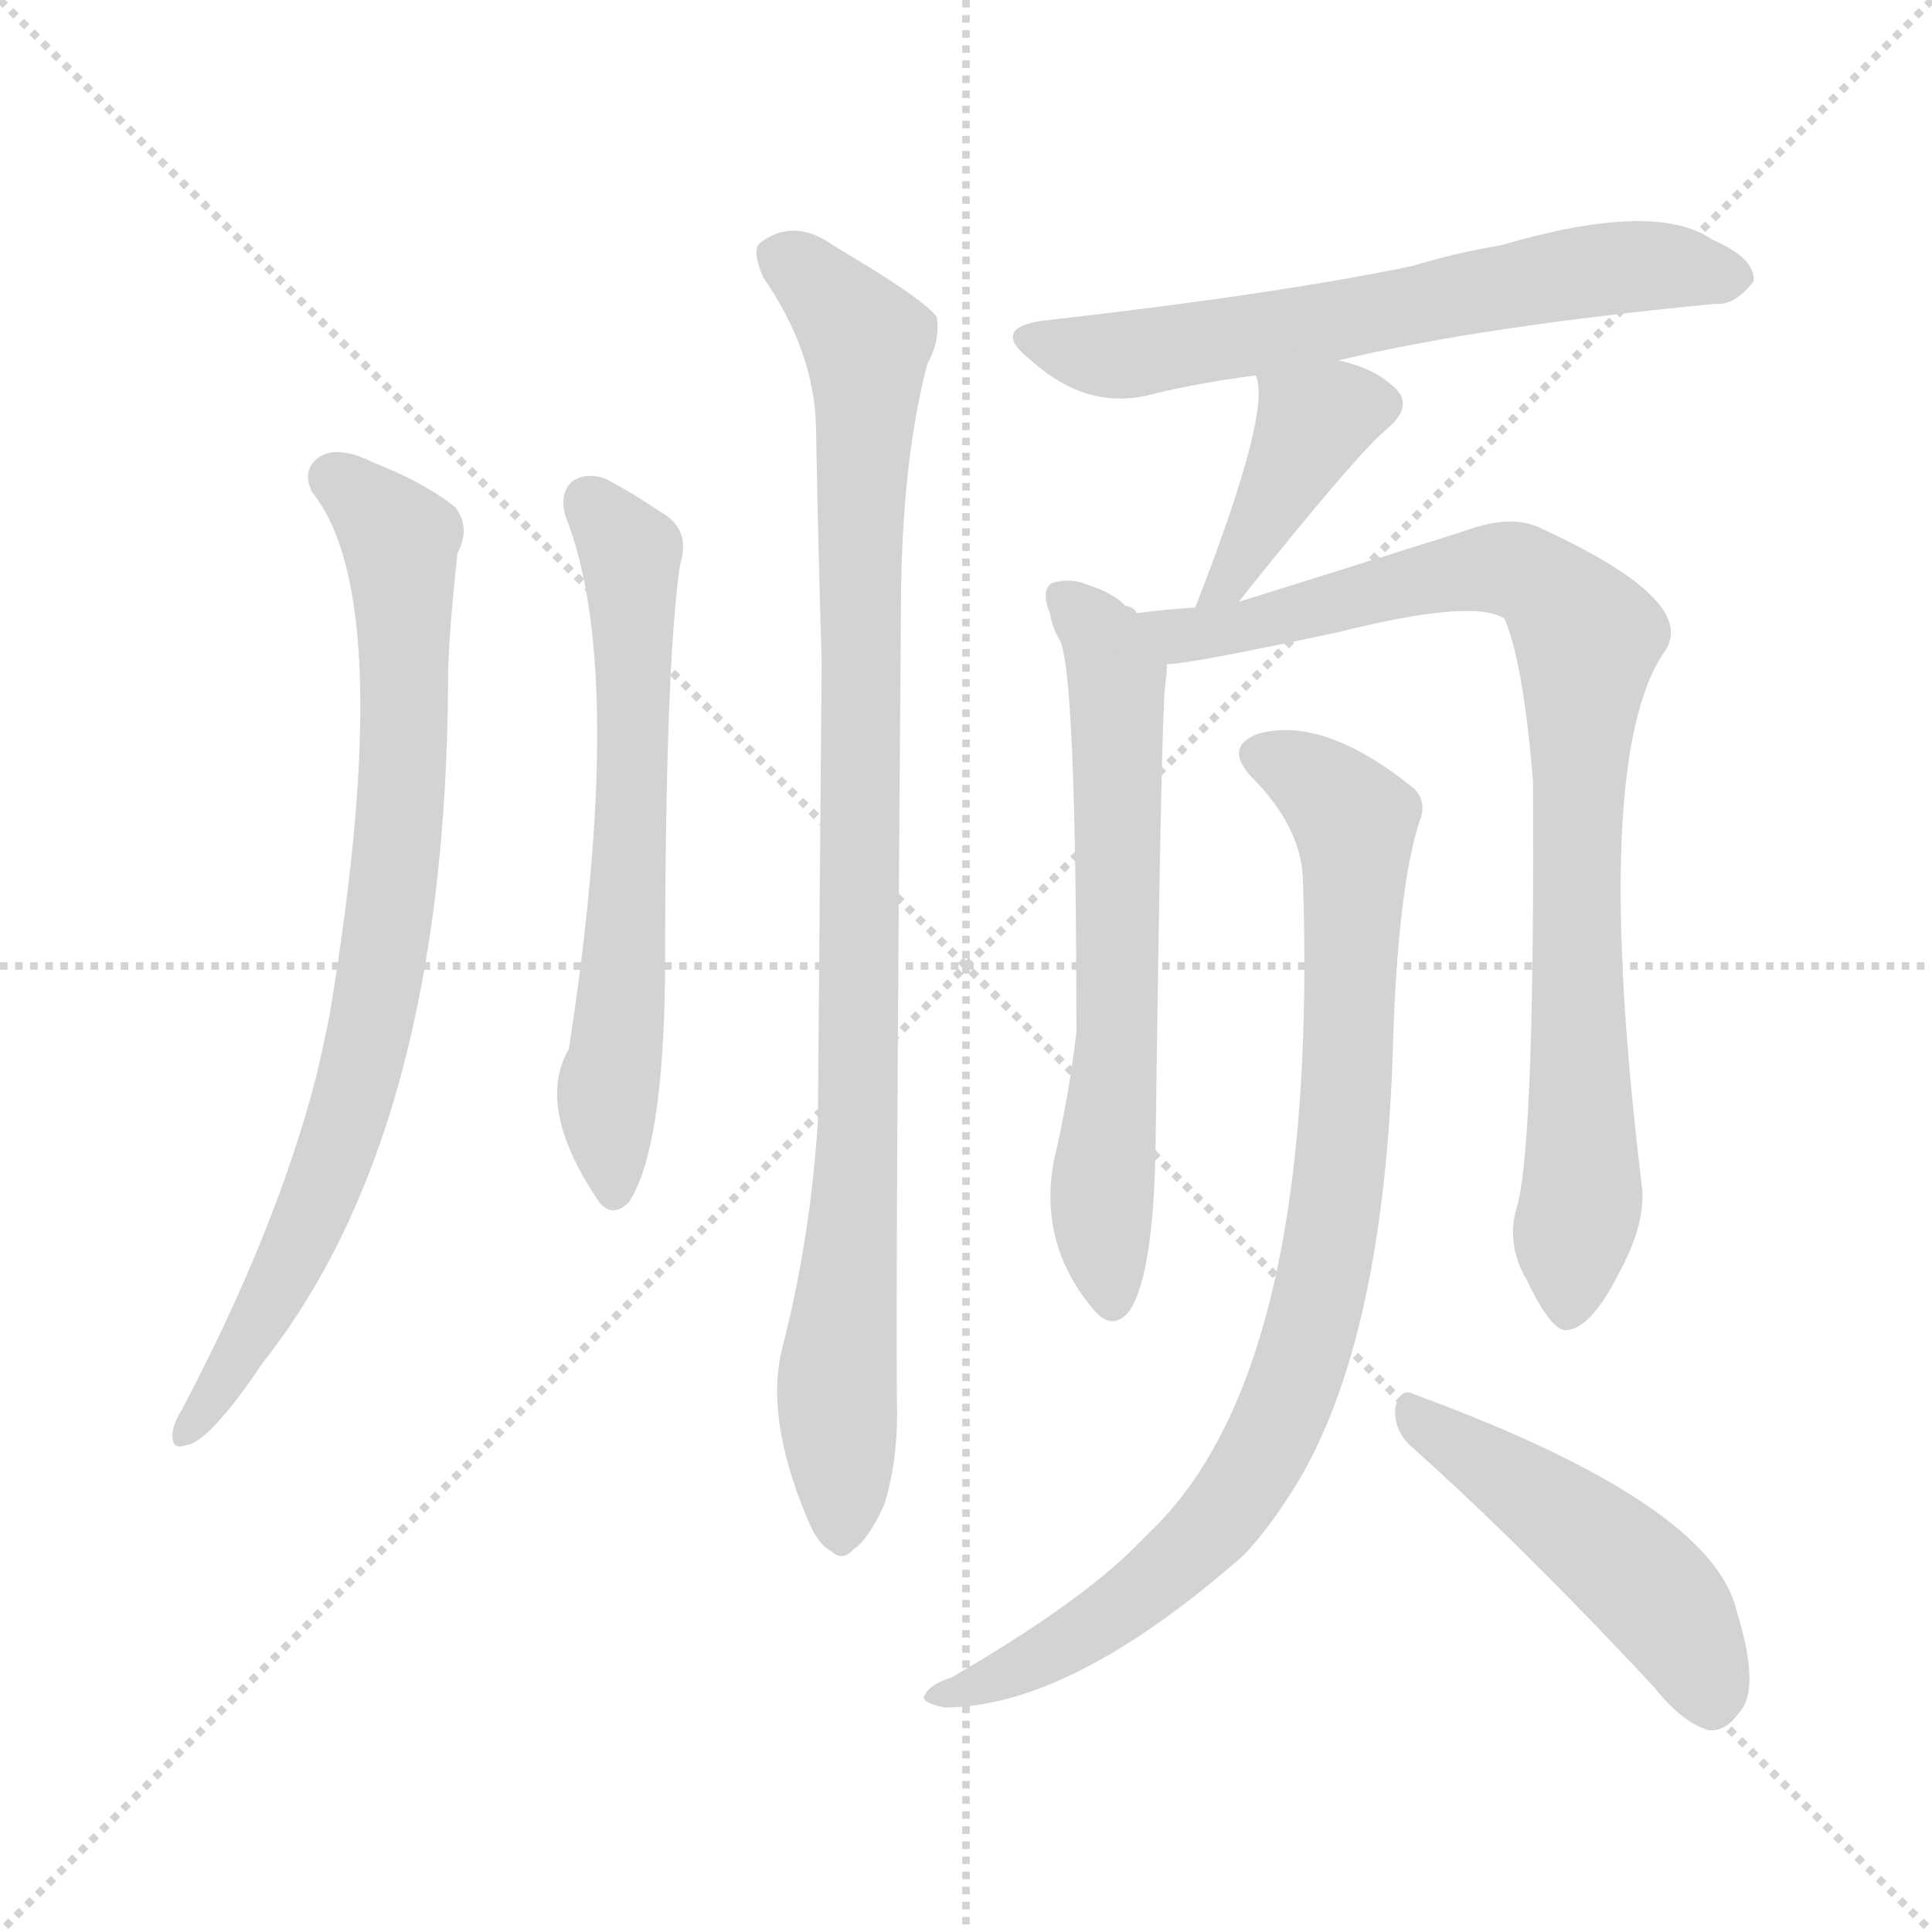 <svg version="1.1" viewBox="0 0 1024 1024" xmlns="http://www.w3.org/2000/svg">
  <g stroke="lightgray" stroke-dasharray="1,1" stroke-width="1" transform="scale(4, 4)">
    <line x1="0" y1="0" x2="256" y2="256"></line>
    <line x1="256" y1="0" x2="0" y2="256"></line>
    <line x1="128" y1="0" x2="128" y2="256"></line>
    <line x1="0" y1="128" x2="256" y2="128"></line>
  </g>
<g transform="scale(1, -1) translate(0, -900)">
   <style type="text/css">
    @keyframes keyframes0 {
      from {
       stroke: blue;
       stroke-dashoffset: 800;
       stroke-width: 128;
       }
       72% {
       animation-timing-function: step-end;
       stroke: blue;
       stroke-dashoffset: 0;
       stroke-width: 128;
       }
       to {
       stroke: black;
       stroke-width: 1024;
       }
       }
       #make-me-a-hanzi-animation-0 {
         animation: keyframes0 0.901s both;
         animation-delay: 0s;
         animation-timing-function: linear;
       }
    @keyframes keyframes1 {
      from {
       stroke: blue;
       stroke-dashoffset: 631;
       stroke-width: 128;
       }
       67% {
       animation-timing-function: step-end;
       stroke: blue;
       stroke-dashoffset: 0;
       stroke-width: 128;
       }
       to {
       stroke: black;
       stroke-width: 1024;
       }
       }
       #make-me-a-hanzi-animation-1 {
         animation: keyframes1 0.764s both;
         animation-delay: 0.901s;
         animation-timing-function: linear;
       }
    @keyframes keyframes2 {
      from {
       stroke: blue;
       stroke-dashoffset: 949;
       stroke-width: 128;
       }
       76% {
       animation-timing-function: step-end;
       stroke: blue;
       stroke-dashoffset: 0;
       stroke-width: 128;
       }
       to {
       stroke: black;
       stroke-width: 1024;
       }
       }
       #make-me-a-hanzi-animation-2 {
         animation: keyframes2 1.022s both;
         animation-delay: 1.665s;
         animation-timing-function: linear;
       }
    @keyframes keyframes3 {
      from {
       stroke: blue;
       stroke-dashoffset: 632;
       stroke-width: 128;
       }
       67% {
       animation-timing-function: step-end;
       stroke: blue;
       stroke-dashoffset: 0;
       stroke-width: 128;
       }
       to {
       stroke: black;
       stroke-width: 1024;
       }
       }
       #make-me-a-hanzi-animation-3 {
         animation: keyframes3 0.764s both;
         animation-delay: 2.687s;
         animation-timing-function: linear;
       }
    @keyframes keyframes4 {
      from {
       stroke: blue;
       stroke-dashoffset: 391;
       stroke-width: 128;
       }
       56% {
       animation-timing-function: step-end;
       stroke: blue;
       stroke-dashoffset: 0;
       stroke-width: 128;
       }
       to {
       stroke: black;
       stroke-width: 1024;
       }
       }
       #make-me-a-hanzi-animation-4 {
         animation: keyframes4 0.568s both;
         animation-delay: 3.451s;
         animation-timing-function: linear;
       }
    @keyframes keyframes5 {
      from {
       stroke: blue;
       stroke-dashoffset: 639;
       stroke-width: 128;
       }
       68% {
       animation-timing-function: step-end;
       stroke: blue;
       stroke-dashoffset: 0;
       stroke-width: 128;
       }
       to {
       stroke: black;
       stroke-width: 1024;
       }
       }
       #make-me-a-hanzi-animation-5 {
         animation: keyframes5 0.77s both;
         animation-delay: 4.019s;
         animation-timing-function: linear;
       }
    @keyframes keyframes6 {
      from {
       stroke: blue;
       stroke-dashoffset: 865;
       stroke-width: 128;
       }
       74% {
       animation-timing-function: step-end;
       stroke: blue;
       stroke-dashoffset: 0;
       stroke-width: 128;
       }
       to {
       stroke: black;
       stroke-width: 1024;
       }
       }
       #make-me-a-hanzi-animation-6 {
         animation: keyframes6 0.954s both;
         animation-delay: 4.789s;
         animation-timing-function: linear;
       }
    @keyframes keyframes7 {
      from {
       stroke: blue;
       stroke-dashoffset: 879;
       stroke-width: 128;
       }
       74% {
       animation-timing-function: step-end;
       stroke: blue;
       stroke-dashoffset: 0;
       stroke-width: 128;
       }
       to {
       stroke: black;
       stroke-width: 1024;
       }
       }
       #make-me-a-hanzi-animation-7 {
         animation: keyframes7 0.965s both;
         animation-delay: 5.743s;
         animation-timing-function: linear;
       }
    @keyframes keyframes8 {
      from {
       stroke: blue;
       stroke-dashoffset: 479;
       stroke-width: 128;
       }
       61% {
       animation-timing-function: step-end;
       stroke: blue;
       stroke-dashoffset: 0;
       stroke-width: 128;
       }
       to {
       stroke: black;
       stroke-width: 1024;
       }
       }
       #make-me-a-hanzi-animation-8 {
         animation: keyframes8 0.64s both;
         animation-delay: 6.709s;
         animation-timing-function: linear;
       }
</style>
<path d="M 165.5 639.0 Q 211.5 582.0 174.5 361.0 Q 171.5 346.0 167.5 329.0 Q 146.5 248.0 96.5 153.0 Q 92.5 147.0 91.5 141.0 Q 90.5 131.0 98.5 134.0 Q 110.5 135.0 139.5 178.0 Q 236.5 301.0 237.5 540.0 Q 237.5 561.0 242.5 607.0 Q 249.5 620.0 241.5 631.0 Q 225.5 644.0 197.5 655.0 Q 179.5 664.0 169.5 658.0 Q 159.5 651.0 165.5 639.0 Z" fill="lightgray"></path> 
<path d="M 299.5 627.0 Q 332.5 545.0 301.5 344.0 Q 283.5 313.0 317.5 263.0 Q 324.5 254.0 333.5 263.0 Q 351.5 291.0 352.5 383.0 Q 352.5 548.0 360.5 601.0 Q 366.5 620.0 349.5 629.0 Q 336.5 638.0 321.5 646.0 Q 311.5 650.0 303.5 645.0 Q 296.5 639.0 299.5 627.0 Z" fill="lightgray"></path> 
<path d="M 414.5 185.0 Q 405.5 149.0 427.5 96.0 Q 433.5 81.0 440.5 78.0 Q 446.5 72.0 452.5 79.0 Q 459.5 83.0 468.5 102.0 Q 475.5 124.0 475.5 151.0 Q 474.5 193.0 477.5 575.0 Q 477.5 654.0 491.5 707.0 Q 498.5 720.0 496.5 732.0 Q 490.5 741.0 441.5 770.0 Q 420.5 785.0 402.5 771.0 Q 398.5 767.0 404.5 753.0 Q 431.5 714.0 432.5 674.0 Q 433.5 616.0 435.5 549.0 Q 434.5 434.0 433.5 306.0 Q 429.5 243.0 414.5 185.0 Z" fill="lightgray"></path> 
<path d="M 709.5 709.0 Q 784.5 727.0 909.5 739.0 Q 919.5 738.0 929.5 751.0 Q 930.5 763.0 907.5 773.0 Q 877.5 794.0 795.5 770.0 Q 771.5 766.0 748.5 759.0 Q 676.5 744.0 552.5 730.0 Q 524.5 726.0 546.5 709.0 Q 576.5 682.0 610.5 691.0 Q 634.5 697.0 665.5 701.0 L 709.5 709.0 Z" fill="lightgray"></path> 
<path d="M 656.5 581.0 Q 719.5 660.0 735.5 673.0 Q 750.5 686.0 737.5 696.0 Q 727.5 705.0 709.5 709.0 C 680.5 716.0 660.5 721.0 665.5 701.0 Q 674.5 683.0 633.5 578.0 C 622.5 550.0 637.5 558.0 656.5 581.0 Z" fill="lightgray"></path> 
<path d="M 602.5 575.0 Q 601.5 578.0 596.5 579.0 Q 589.5 586.0 576.5 590.0 Q 567.5 594.0 557.5 591.0 Q 551.5 587.0 556.5 575.0 Q 557.5 568.0 561.5 561.0 Q 570.5 546.0 570.5 353.0 Q 567.5 326.0 560.5 293.0 Q 547.5 244.0 579.5 206.0 Q 589.5 194.0 598.5 205.0 Q 611.5 224.0 612.5 294.0 Q 615.5 520.0 617.5 536.0 Q 618.5 543.0 618.5 548.0 C 619.5 562.0 619.5 562.0 602.5 575.0 Z" fill="lightgray"></path> 
<path d="M 804.5 262.0 Q 797.5 241.0 809.5 221.0 Q 822.5 194.0 830.5 195.0 Q 843.5 196.0 858.5 226.0 Q 871.5 250.0 870.5 269.0 Q 842.5 498.0 882.5 555.0 Q 900.5 582.0 814.5 621.0 Q 799.5 627.0 777.5 619.0 Q 768.5 616.0 656.5 581.0 L 633.5 578.0 Q 617.5 577.0 602.5 575.0 C 572.5 572.0 588.5 544.0 618.5 548.0 Q 630.5 548.0 709.5 565.0 Q 781.5 583.0 797.5 572.0 Q 807.5 548.0 812.5 486.0 Q 813.5 299.0 804.5 262.0 Z" fill="lightgray"></path> 
<path d="M 690.5 436.0 Q 699.5 180.0 613.5 92.0 Q 607.5 86.0 601.5 80.0 Q 571.5 50.0 504.5 11.0 Q 492.5 7.0 490.5 2.0 Q 486.5 -2.0 500.5 -5.0 Q 567.5 -5.0 659.5 76.0 Q 671.5 89.0 680.5 103.0 Q 734.5 181.0 738.5 353.0 Q 741.5 432.0 752.5 465.0 Q 756.5 475.0 749.5 482.0 Q 701.5 521.0 666.5 511.0 Q 648.5 504.0 663.5 488.0 Q 688.5 463.0 690.5 436.0 Z" fill="lightgray"></path> 
<path d="M 749.5 132.0 Q 807.5 80.0 876.5 6.0 Q 891.5 -13.0 905.5 -17.0 Q 914.5 -18.0 921.5 -8.0 Q 933.5 4.0 920.5 46.0 Q 907.5 103.0 749.5 161.0 Q 742.5 165.0 739.5 154.0 Q 738.5 141.0 749.5 132.0 Z" fill="lightgray"></path> 
      <clipPath id="make-me-a-hanzi-clip-0">
      <path d="M 165.5 639.0 Q 211.5 582.0 174.5 361.0 Q 171.5 346.0 167.5 329.0 Q 146.5 248.0 96.5 153.0 Q 92.5 147.0 91.5 141.0 Q 90.5 131.0 98.5 134.0 Q 110.5 135.0 139.5 178.0 Q 236.5 301.0 237.5 540.0 Q 237.5 561.0 242.5 607.0 Q 249.5 620.0 241.5 631.0 Q 225.5 644.0 197.5 655.0 Q 179.5 664.0 169.5 658.0 Q 159.5 651.0 165.5 639.0 Z" fill="lightgray"></path>
      </clipPath>
      <path clip-path="url(#make-me-a-hanzi-clip-0)" d="M 176.5 647.0 L 204.5 623.0 L 213.5 601.0 L 214.5 511.0 L 205.5 405.0 L 190.5 328.0 L 162.5 249.0 L 124.5 175.0 L 99.5 142.0 " fill="none" id="make-me-a-hanzi-animation-0" stroke-dasharray="672 1344" stroke-linecap="round"></path>

      <clipPath id="make-me-a-hanzi-clip-1">
      <path d="M 299.5 627.0 Q 332.5 545.0 301.5 344.0 Q 283.5 313.0 317.5 263.0 Q 324.5 254.0 333.5 263.0 Q 351.5 291.0 352.5 383.0 Q 352.5 548.0 360.5 601.0 Q 366.5 620.0 349.5 629.0 Q 336.5 638.0 321.5 646.0 Q 311.5 650.0 303.5 645.0 Q 296.5 639.0 299.5 627.0 Z" fill="lightgray"></path>
      </clipPath>
      <path clip-path="url(#make-me-a-hanzi-clip-1)" d="M 311.5 635.0 L 333.5 607.0 L 335.5 580.0 L 335.5 478.0 L 321.5 308.0 L 325.5 268.0 " fill="none" id="make-me-a-hanzi-animation-1" stroke-dasharray="503 1006" stroke-linecap="round"></path>

      <clipPath id="make-me-a-hanzi-clip-2">
      <path d="M 414.5 185.0 Q 405.5 149.0 427.5 96.0 Q 433.5 81.0 440.5 78.0 Q 446.5 72.0 452.5 79.0 Q 459.5 83.0 468.5 102.0 Q 475.5 124.0 475.5 151.0 Q 474.5 193.0 477.5 575.0 Q 477.5 654.0 491.5 707.0 Q 498.5 720.0 496.5 732.0 Q 490.5 741.0 441.5 770.0 Q 420.5 785.0 402.5 771.0 Q 398.5 767.0 404.5 753.0 Q 431.5 714.0 432.5 674.0 Q 433.5 616.0 435.5 549.0 Q 434.5 434.0 433.5 306.0 Q 429.5 243.0 414.5 185.0 Z" fill="lightgray"></path>
      </clipPath>
      <path clip-path="url(#make-me-a-hanzi-clip-2)" d="M 413.5 765.0 L 438.5 745.0 L 459.5 708.0 L 455.5 312.0 L 443.5 174.0 L 445.5 90.0 " fill="none" id="make-me-a-hanzi-animation-2" stroke-dasharray="821 1642" stroke-linecap="round"></path>

      <clipPath id="make-me-a-hanzi-clip-3">
      <path d="M 709.5 709.0 Q 784.5 727.0 909.5 739.0 Q 919.5 738.0 929.5 751.0 Q 930.5 763.0 907.5 773.0 Q 877.5 794.0 795.5 770.0 Q 771.5 766.0 748.5 759.0 Q 676.5 744.0 552.5 730.0 Q 524.5 726.0 546.5 709.0 Q 576.5 682.0 610.5 691.0 Q 634.5 697.0 665.5 701.0 L 709.5 709.0 Z" fill="lightgray"></path>
      </clipPath>
      <path clip-path="url(#make-me-a-hanzi-clip-3)" d="M 547.5 720.0 L 591.5 711.0 L 858.5 758.0 L 918.5 753.0 " fill="none" id="make-me-a-hanzi-animation-3" stroke-dasharray="504 1008" stroke-linecap="round"></path>

      <clipPath id="make-me-a-hanzi-clip-4">
      <path d="M 656.5 581.0 Q 719.5 660.0 735.5 673.0 Q 750.5 686.0 737.5 696.0 Q 727.5 705.0 709.5 709.0 C 680.5 716.0 660.5 721.0 665.5 701.0 Q 674.5 683.0 633.5 578.0 C 622.5 550.0 637.5 558.0 656.5 581.0 Z" fill="lightgray"></path>
      </clipPath>
      <path clip-path="url(#make-me-a-hanzi-clip-4)" d="M 730.5 685.0 L 695.5 676.0 L 667.5 617.0 L 658.5 610.0 L 656.5 596.0 L 649.5 592.0 " fill="none" id="make-me-a-hanzi-animation-4" stroke-dasharray="263 526" stroke-linecap="round"></path>

      <clipPath id="make-me-a-hanzi-clip-5">
      <path d="M 602.5 575.0 Q 601.5 578.0 596.5 579.0 Q 589.5 586.0 576.5 590.0 Q 567.5 594.0 557.5 591.0 Q 551.5 587.0 556.5 575.0 Q 557.5 568.0 561.5 561.0 Q 570.5 546.0 570.5 353.0 Q 567.5 326.0 560.5 293.0 Q 547.5 244.0 579.5 206.0 Q 589.5 194.0 598.5 205.0 Q 611.5 224.0 612.5 294.0 Q 615.5 520.0 617.5 536.0 Q 618.5 543.0 618.5 548.0 C 619.5 562.0 619.5 562.0 602.5 575.0 Z" fill="lightgray"></path>
      </clipPath>
      <path clip-path="url(#make-me-a-hanzi-clip-5)" d="M 563.5 584.0 L 580.5 567.0 L 591.5 543.0 L 593.5 360.0 L 583.5 258.0 L 589.5 211.0 " fill="none" id="make-me-a-hanzi-animation-5" stroke-dasharray="511 1022" stroke-linecap="round"></path>

      <clipPath id="make-me-a-hanzi-clip-6">
      <path d="M 804.5 262.0 Q 797.5 241.0 809.5 221.0 Q 822.5 194.0 830.5 195.0 Q 843.5 196.0 858.5 226.0 Q 871.5 250.0 870.5 269.0 Q 842.5 498.0 882.5 555.0 Q 900.5 582.0 814.5 621.0 Q 799.5 627.0 777.5 619.0 Q 768.5 616.0 656.5 581.0 L 633.5 578.0 Q 617.5 577.0 602.5 575.0 C 572.5 572.0 588.5 544.0 618.5 548.0 Q 630.5 548.0 709.5 565.0 Q 781.5 583.0 797.5 572.0 Q 807.5 548.0 812.5 486.0 Q 813.5 299.0 804.5 262.0 Z" fill="lightgray"></path>
      </clipPath>
      <path clip-path="url(#make-me-a-hanzi-clip-6)" d="M 610.5 571.0 L 626.5 564.0 L 653.5 566.0 L 798.5 599.0 L 816.5 593.0 L 841.5 561.0 L 835.5 474.0 L 838.5 265.0 L 831.5 205.0 " fill="none" id="make-me-a-hanzi-animation-6" stroke-dasharray="737 1474" stroke-linecap="round"></path>

      <clipPath id="make-me-a-hanzi-clip-7">
      <path d="M 690.5 436.0 Q 699.5 180.0 613.5 92.0 Q 607.5 86.0 601.5 80.0 Q 571.5 50.0 504.5 11.0 Q 492.5 7.0 490.5 2.0 Q 486.5 -2.0 500.5 -5.0 Q 567.5 -5.0 659.5 76.0 Q 671.5 89.0 680.5 103.0 Q 734.5 181.0 738.5 353.0 Q 741.5 432.0 752.5 465.0 Q 756.5 475.0 749.5 482.0 Q 701.5 521.0 666.5 511.0 Q 648.5 504.0 663.5 488.0 Q 688.5 463.0 690.5 436.0 Z" fill="lightgray"></path>
      </clipPath>
      <path clip-path="url(#make-me-a-hanzi-clip-7)" d="M 668.5 499.0 L 701.5 482.0 L 718.5 458.0 L 711.5 288.0 L 687.5 171.0 L 669.5 129.0 L 638.5 85.0 L 572.5 33.0 L 496.5 0.0 " fill="none" id="make-me-a-hanzi-animation-7" stroke-dasharray="751 1502" stroke-linecap="round"></path>

      <clipPath id="make-me-a-hanzi-clip-8">
      <path d="M 749.5 132.0 Q 807.5 80.0 876.5 6.0 Q 891.5 -13.0 905.5 -17.0 Q 914.5 -18.0 921.5 -8.0 Q 933.5 4.0 920.5 46.0 Q 907.5 103.0 749.5 161.0 Q 742.5 165.0 739.5 154.0 Q 738.5 141.0 749.5 132.0 Z" fill="lightgray"></path>
      </clipPath>
      <path clip-path="url(#make-me-a-hanzi-clip-8)" d="M 750.5 150.0 L 863.5 68.0 L 886.5 44.0 L 906.5 -2.0 " fill="none" id="make-me-a-hanzi-animation-8" stroke-dasharray="351 702" stroke-linecap="round"></path>

</g>
</svg>
